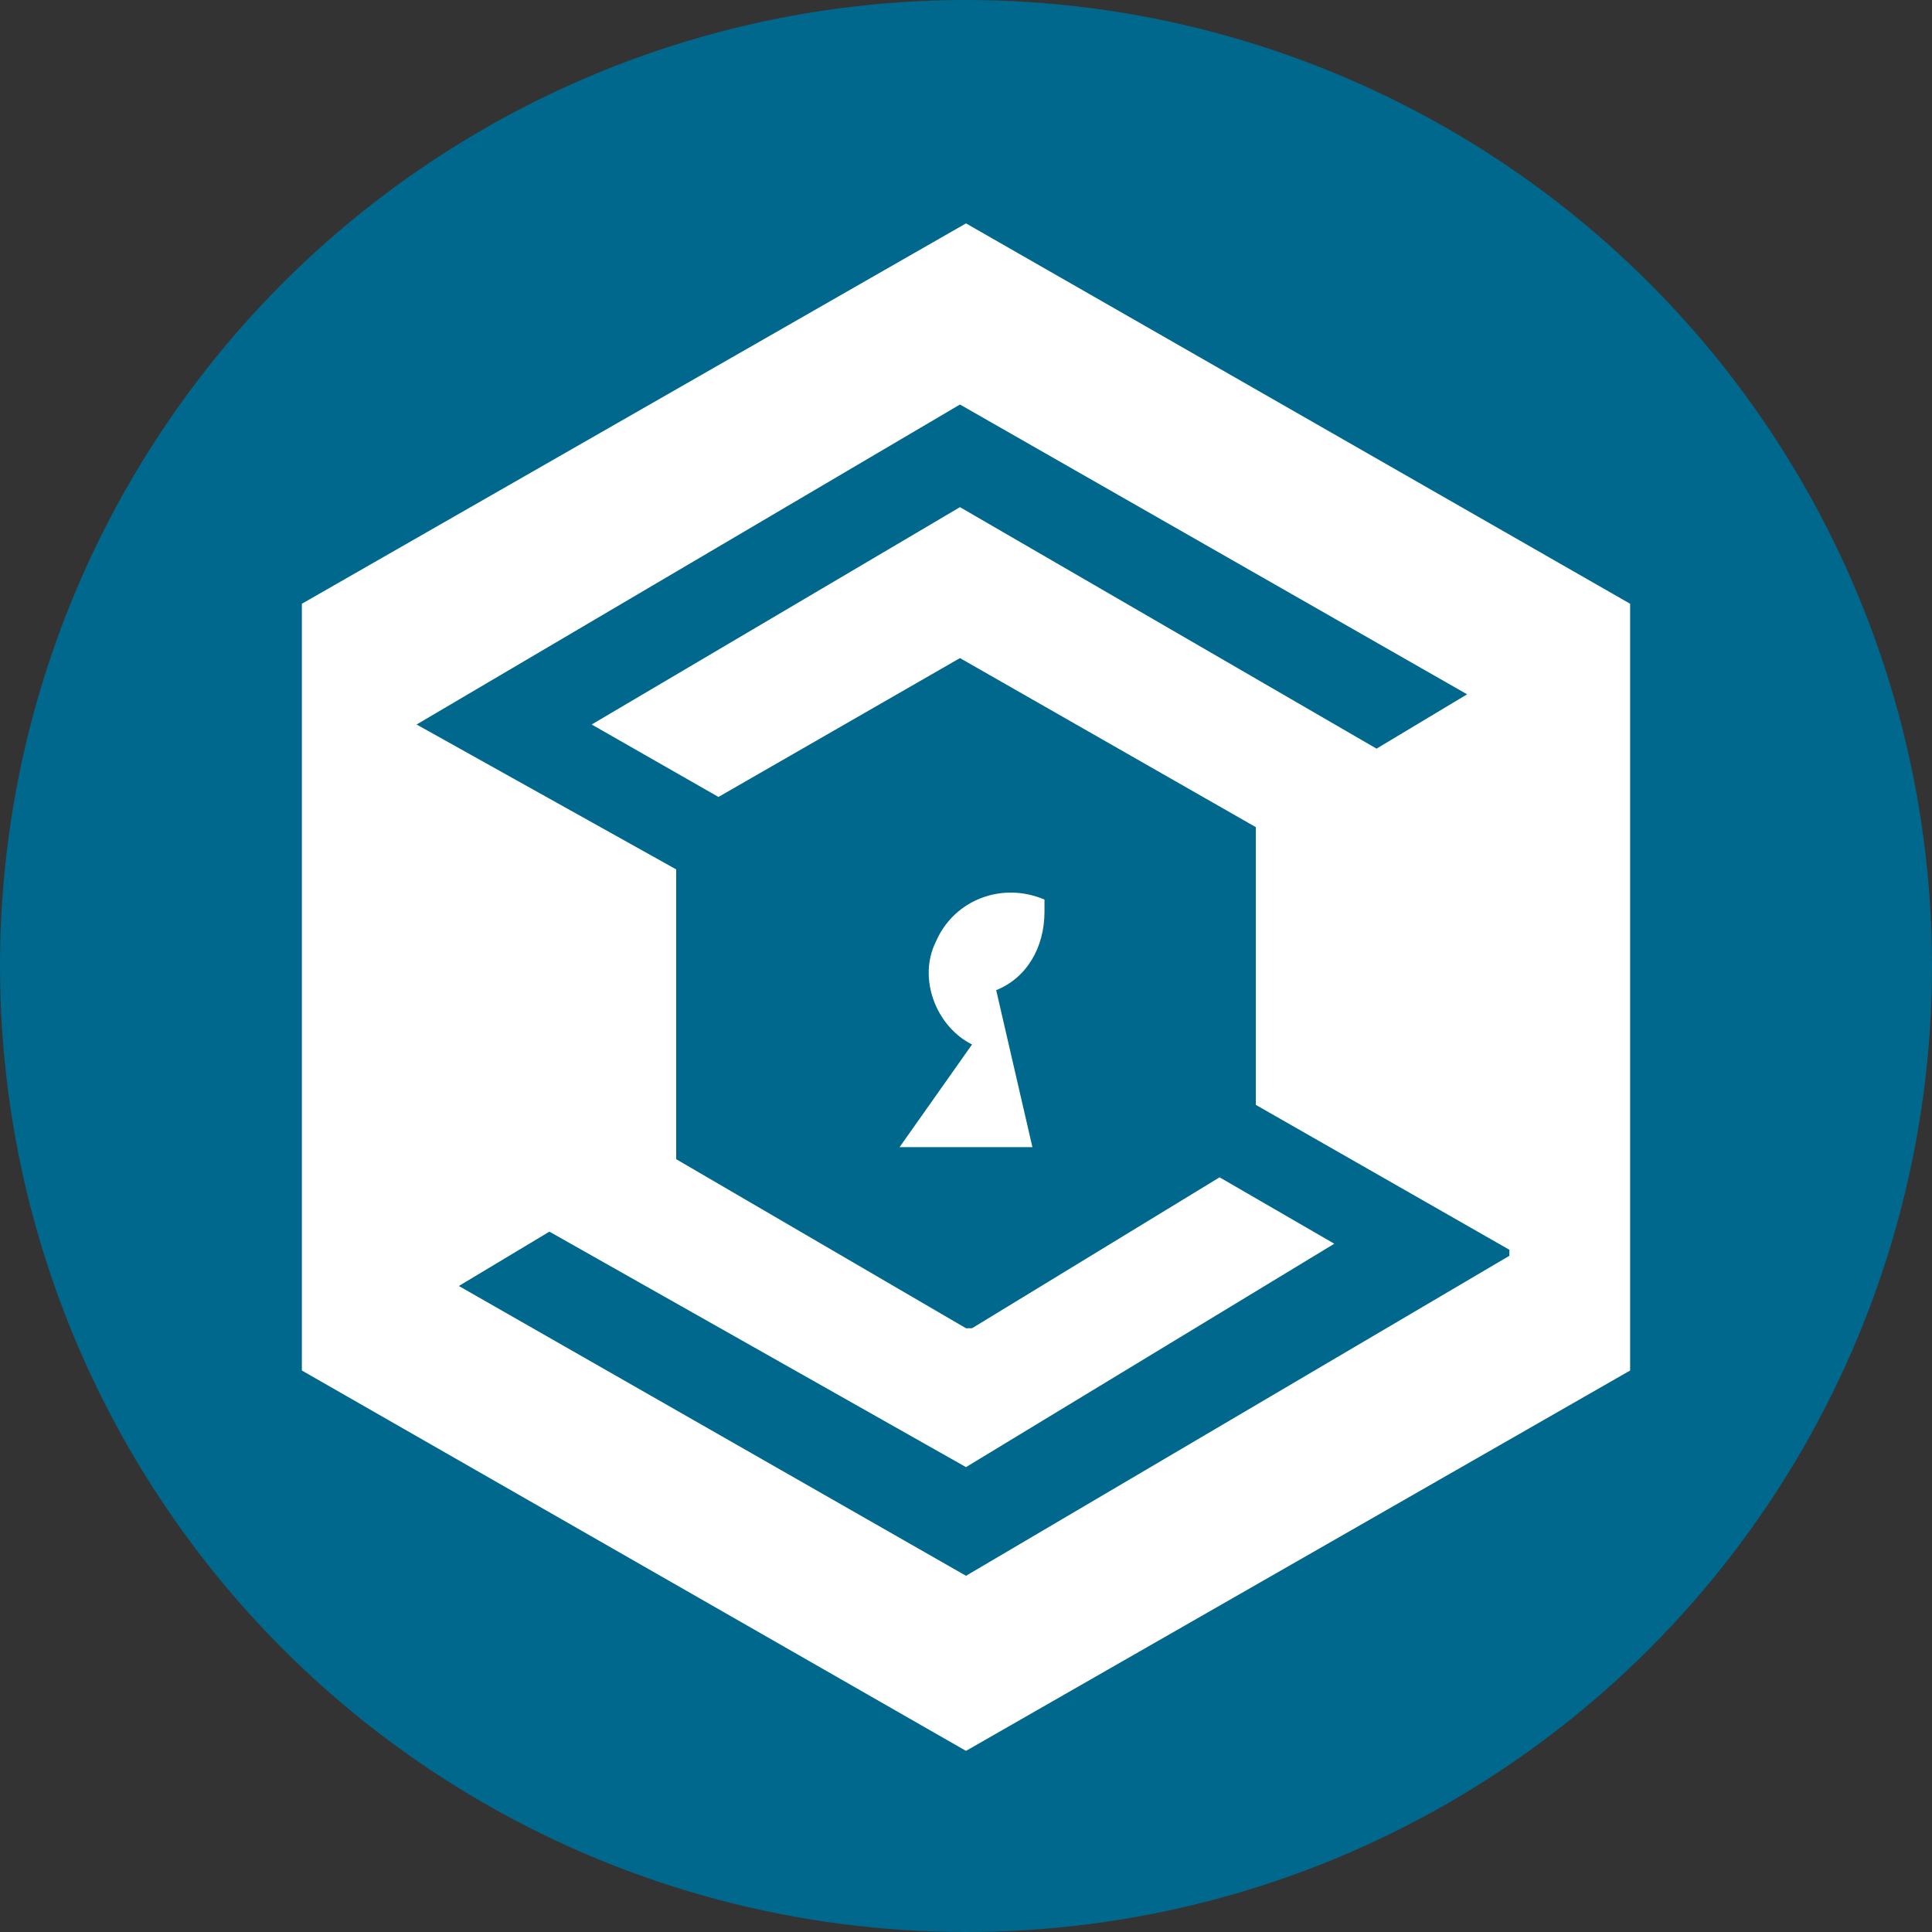 <svg enable-background="new 0 0 32 32" viewBox="0 0 32 32" xmlns="http://www.w3.org/2000/svg"><rect x="0" y="0" width="32" height="32" fill="#333333" stroke="none"/><circle cx="16" cy="16" fill="#00688c" r="16"/><g fill="#fff"><path d="m27 22.7v-12.7l-11-6.3-11 6.3v12.7l11 6.3zm-4.9-2.1-1.9-1.1-4.1 2.5h-.1l-4.8-2.8v-4.8l-4.3-2.4 9-5.3 8.4 4.8-1.5.9-6.9-4-6.1 3.6 2.1 1.2 4-2.3 4.9 2.8v4.6l4.2 2.4v.1l-9 5.3-8.4-4.8 1.5-.9 6.9 3.9z"/><path d="m17.3 15.1v-.1s0 0 0-.1c-.7-.3-1.5 0-1.8.7-.3.6 0 1.4.6 1.7l-1.2 1.7h2.2l-.6-2.6c.5-.2.8-.7.8-1.3z"/></g></svg>